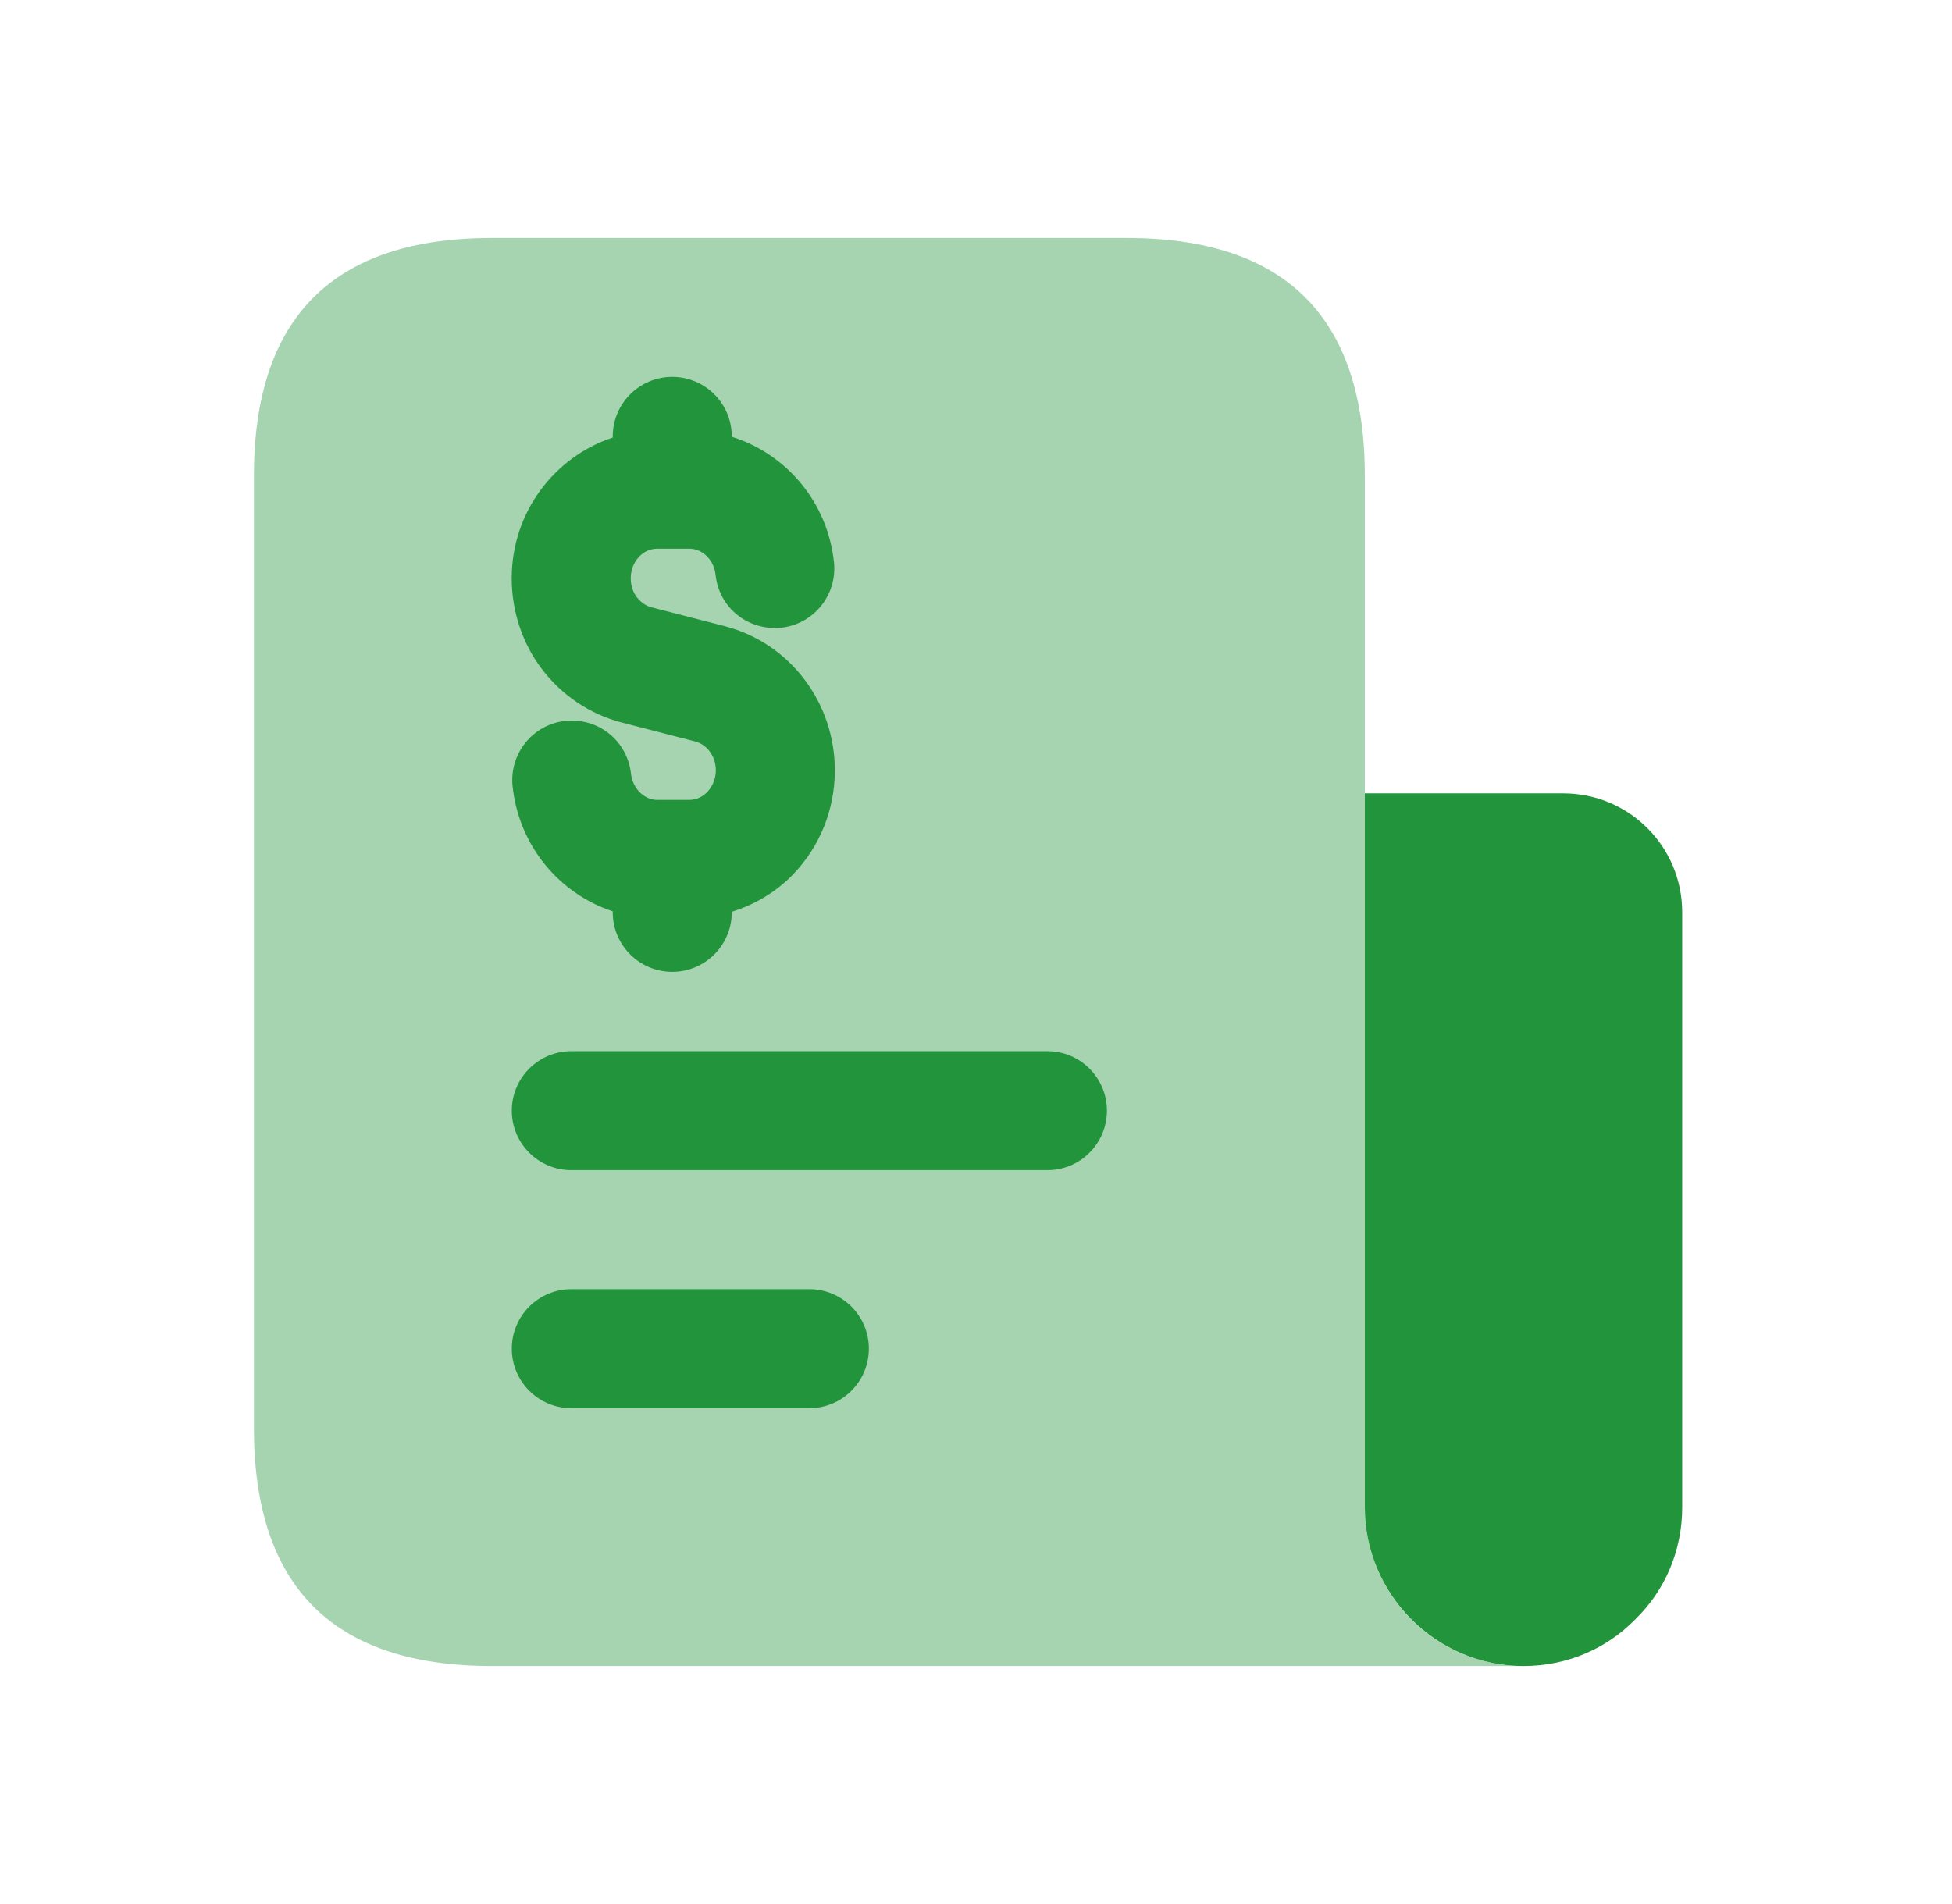 <svg width="41" height="40" viewBox="0 0 41 40" fill="none" xmlns="http://www.w3.org/2000/svg">
<path opacity="0.4" d="M10.333 35C7 35 5.333 33.333 5.333 30V10C5.333 6.667 7 5 10.333 5H23.667C27 5 28.667 6.667 28.667 10V31.667C28.667 33.507 30.158 35 32 35H10.333Z" fill="#21943C"/>
<path d="M28.667 16.667H32.833C34.217 16.667 35.333 17.783 35.333 19.167V31.667C35.333 32.583 34.967 33.417 34.35 34.017C33.75 34.633 32.917 35 32 35C30.167 35 28.667 33.5 28.667 31.667V16.667Z" fill="#21943C"/>
<path d="M22 24.583H12C11.31 24.583 10.75 24.023 10.75 23.333C10.75 22.643 11.31 22.083 12 22.083H22C22.69 22.083 23.25 22.643 23.25 23.333C23.25 24.023 22.69 24.583 22 24.583Z" fill="#21943C"/>
<path d="M17 29.583H12C11.31 29.583 10.75 29.023 10.75 28.333C10.75 27.643 11.31 27.083 12 27.083H17C17.69 27.083 18.25 27.643 18.25 28.333C18.25 29.023 17.69 29.583 17 29.583Z" fill="#21943C"/>
<path d="M17.535 16.183C17.535 14.757 16.59 13.513 15.232 13.157L13.681 12.757C13.531 12.717 13.435 12.622 13.373 12.543C13.295 12.44 13.248 12.297 13.248 12.15C13.248 11.807 13.496 11.527 13.803 11.527H14.478C14.758 11.527 14.997 11.763 15.03 12.078C15.103 12.765 15.707 13.255 16.408 13.187C17.095 13.113 17.59 12.495 17.517 11.808C17.38 10.54 16.51 9.532 15.37 9.175V9.167C15.37 8.477 14.81 7.917 14.12 7.917C13.43 7.917 12.87 8.477 12.87 9.167V9.192C11.643 9.597 10.748 10.762 10.748 12.15C10.748 12.842 10.973 13.518 11.378 14.05C11.793 14.603 12.387 15.003 13.053 15.177L14.601 15.577C14.857 15.643 15.035 15.893 15.035 16.183C15.035 16.417 14.922 16.568 14.857 16.637C14.783 16.713 14.656 16.805 14.48 16.805H13.805C13.528 16.805 13.287 16.562 13.253 16.253C13.178 15.567 12.57 15.072 11.875 15.145C11.188 15.218 10.693 15.837 10.767 16.523C10.902 17.777 11.752 18.777 12.87 19.145V19.167C12.87 19.857 13.43 20.417 14.12 20.417C14.81 20.417 15.37 19.857 15.37 19.167V19.155C15.848 19.005 16.29 18.75 16.655 18.373C17.223 17.783 17.535 17.005 17.535 16.183Z" fill="#21943C"/>
</svg>
